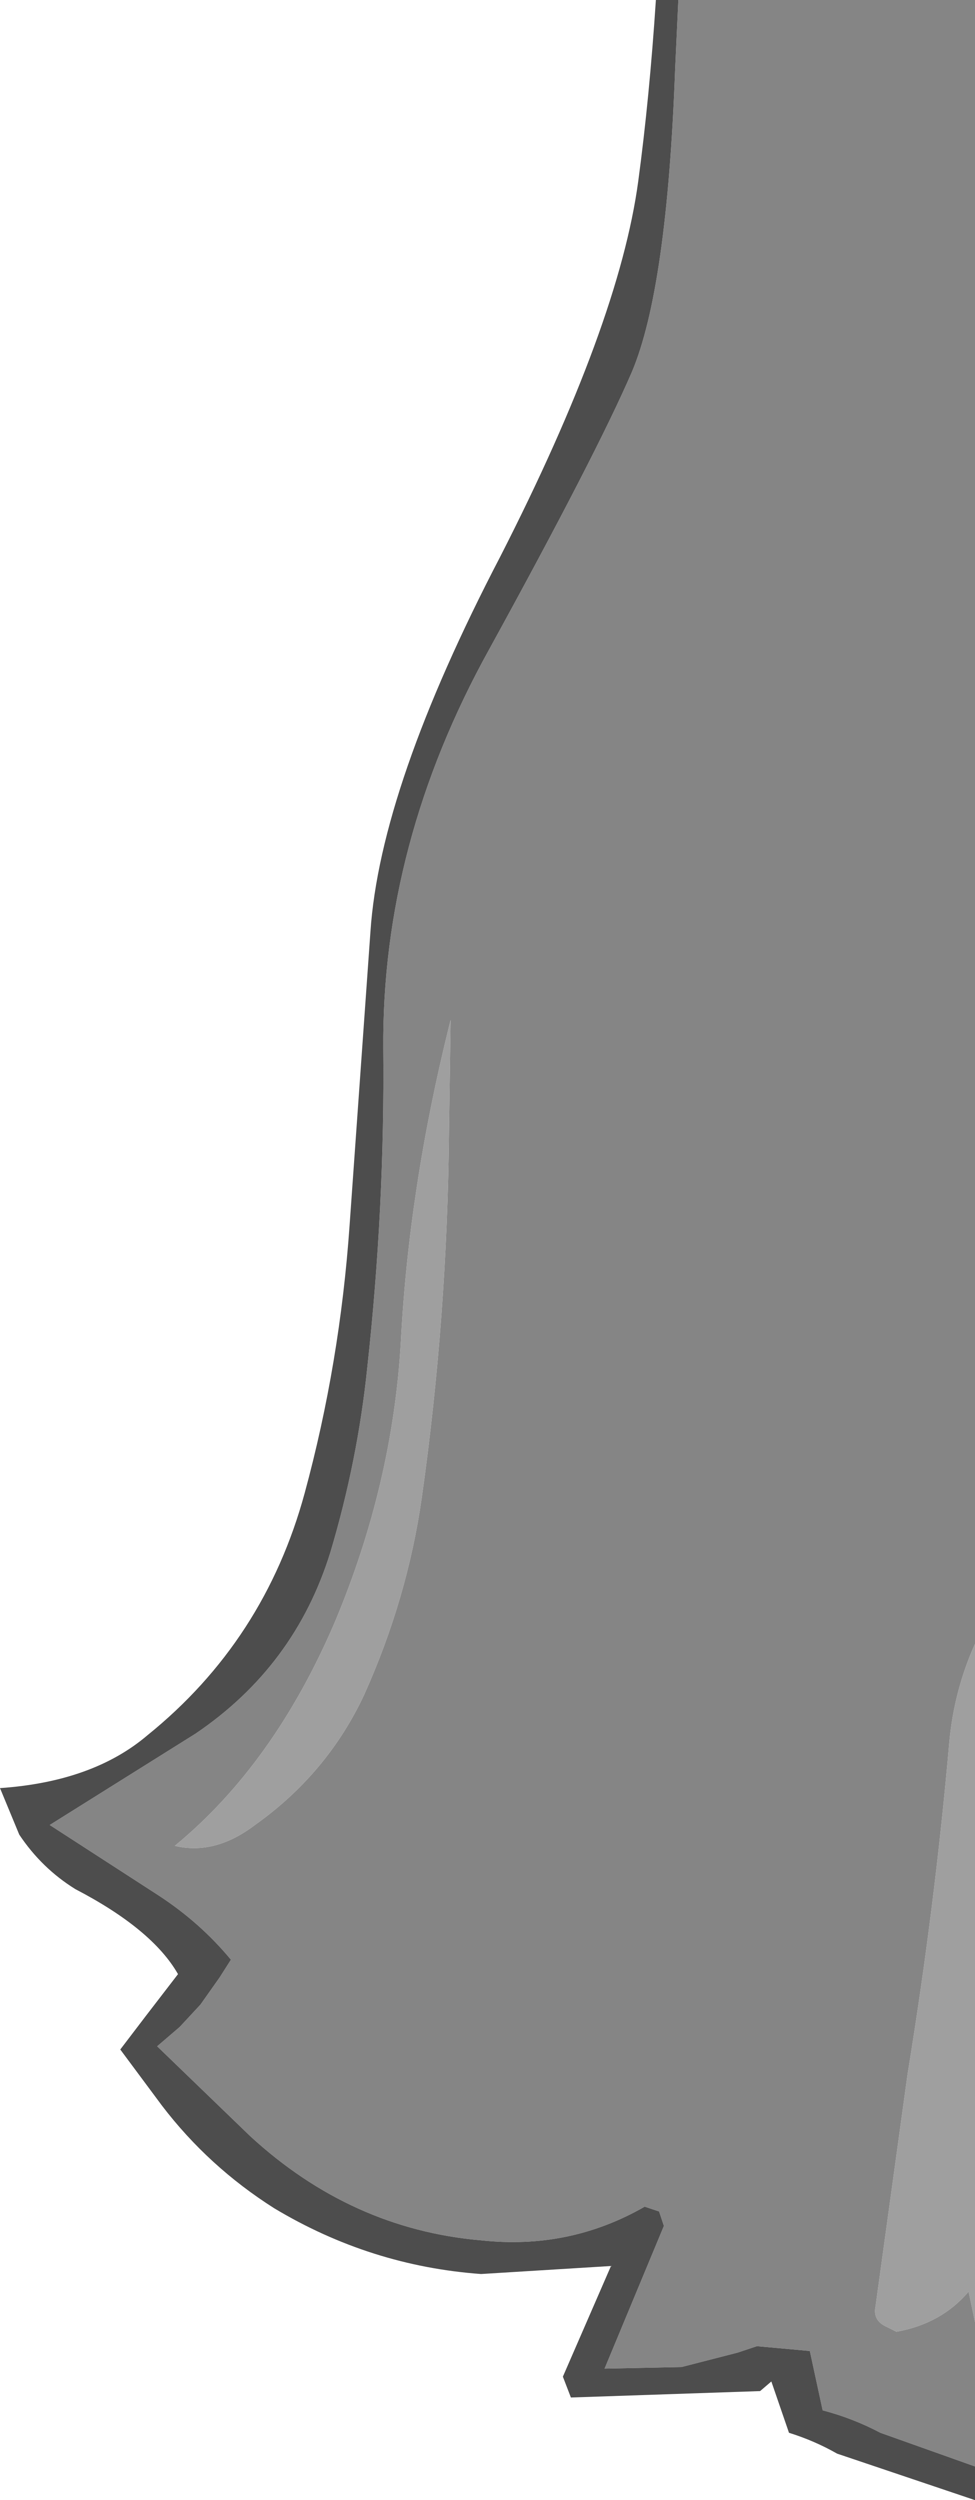 <?xml version="1.0" encoding="UTF-8" standalone="no"?>
<svg xmlns:ffdec="https://www.free-decompiler.com/flash" xmlns:xlink="http://www.w3.org/1999/xlink" ffdec:objectType="shape" height="77.95px" width="30.4px" xmlns="http://www.w3.org/2000/svg">
  <g transform="matrix(1.0, 0.0, 0.0, 1.0, 63.85, 15.95)">
    <path d="M-33.45 56.45 L-33.65 55.5 Q-34.5 56.5 -35.9 56.75 L-36.2 56.6 Q-36.65 56.4 -36.55 55.95 L-35.55 48.7 Q-34.7 43.5 -34.25 38.35 -34.1 36.75 -33.45 35.3 L-33.45 56.45 M-49.85 16.05 L-49.8 15.85 -49.85 19.3 Q-49.9 25.1 -50.7 30.75 -51.15 33.9 -52.5 36.9 -53.65 39.35 -55.9 40.95 -57.15 41.9 -58.4 41.6 -55.3 39.05 -53.4 34.6 -51.6 30.3 -51.35 25.85 -51.1 21.1 -49.85 16.05" fill="#9f9f9f" fill-rule="evenodd" stroke="none"/>
    <path d="M-33.45 60.95 L-36.4 59.9 Q-37.25 59.45 -38.2 59.2 L-38.6 57.35 -40.25 57.2 -40.85 57.4 -42.6 57.85 -45.0 57.9 -43.15 53.45 -43.3 53.0 -43.75 52.85 Q-46.1 54.2 -48.85 53.9 -52.9 53.55 -56.05 50.65 L-58.95 47.85 -58.25 47.25 -57.6 46.55 -57.0 45.7 -56.65 45.15 Q-57.6 44.0 -58.9 43.15 L-62.3 40.95 -57.75 38.1 Q-54.65 36.0 -53.55 32.45 -52.7 29.6 -52.4 26.7 -51.85 21.7 -51.9 16.75 -51.95 10.35 -48.6 4.3 -45.25 -1.8 -44.15 -4.35 -43.05 -6.95 -42.8 -13.8 L-42.7 -15.95 -33.45 -15.95 -33.45 35.3 Q-34.1 36.75 -34.25 38.35 -34.7 43.5 -35.55 48.7 L-36.55 55.95 Q-36.65 56.4 -36.2 56.6 L-35.9 56.75 Q-34.5 56.5 -33.65 55.5 L-33.45 56.45 -33.45 60.95 M-49.85 16.05 Q-51.1 21.1 -51.35 25.85 -51.6 30.3 -53.4 34.6 -55.3 39.05 -58.4 41.6 -57.15 41.9 -55.9 40.95 -53.65 39.35 -52.5 36.9 -51.15 33.9 -50.7 30.75 -49.9 25.1 -49.85 19.3 L-49.8 15.85 -49.85 16.05" fill="#858585" fill-rule="evenodd" stroke="none"/>
    <path d="M-42.7 -15.95 L-42.8 -13.8 Q-43.05 -6.95 -44.15 -4.35 -45.25 -1.8 -48.6 4.3 -51.95 10.35 -51.9 16.75 -51.85 21.7 -52.4 26.7 -52.7 29.6 -53.55 32.45 -54.65 36.0 -57.75 38.1 L-62.3 40.95 -58.9 43.15 Q-57.6 44.0 -56.65 45.15 L-57.0 45.7 -57.6 46.55 -58.25 47.25 -58.95 47.85 -56.05 50.65 Q-52.9 53.55 -48.85 53.9 -46.1 54.2 -43.75 52.85 L-43.3 53.0 -43.15 53.45 -45.0 57.9 -42.6 57.85 -40.85 57.4 -40.25 57.2 -38.6 57.35 -38.2 59.2 Q-37.25 59.45 -36.4 59.9 L-33.45 60.95 -33.45 62.0 -37.75 60.55 Q-38.45 60.15 -39.25 59.9 L-39.8 58.3 -40.15 58.6 -46.05 58.8 -46.3 58.15 -44.8 54.7 -48.85 54.95 Q-52.3 54.7 -55.3 52.9 -57.35 51.6 -58.8 49.7 L-60.1 47.95 -59.3 46.9 -58.3 45.6 Q-59.1 44.2 -61.5 42.95 -62.55 42.3 -63.25 41.25 L-63.85 39.8 Q-60.95 39.6 -59.25 38.15 -55.6 35.2 -54.35 30.6 -53.25 26.55 -52.95 22.25 L-52.3 13.1 Q-52.0 8.6 -48.25 1.4 -44.55 -5.85 -43.95 -10.3 -43.6 -12.9 -43.4 -15.95 L-42.7 -15.95" fill="#4d4d4d" fill-rule="evenodd" stroke="none"/>
  </g>
</svg>
